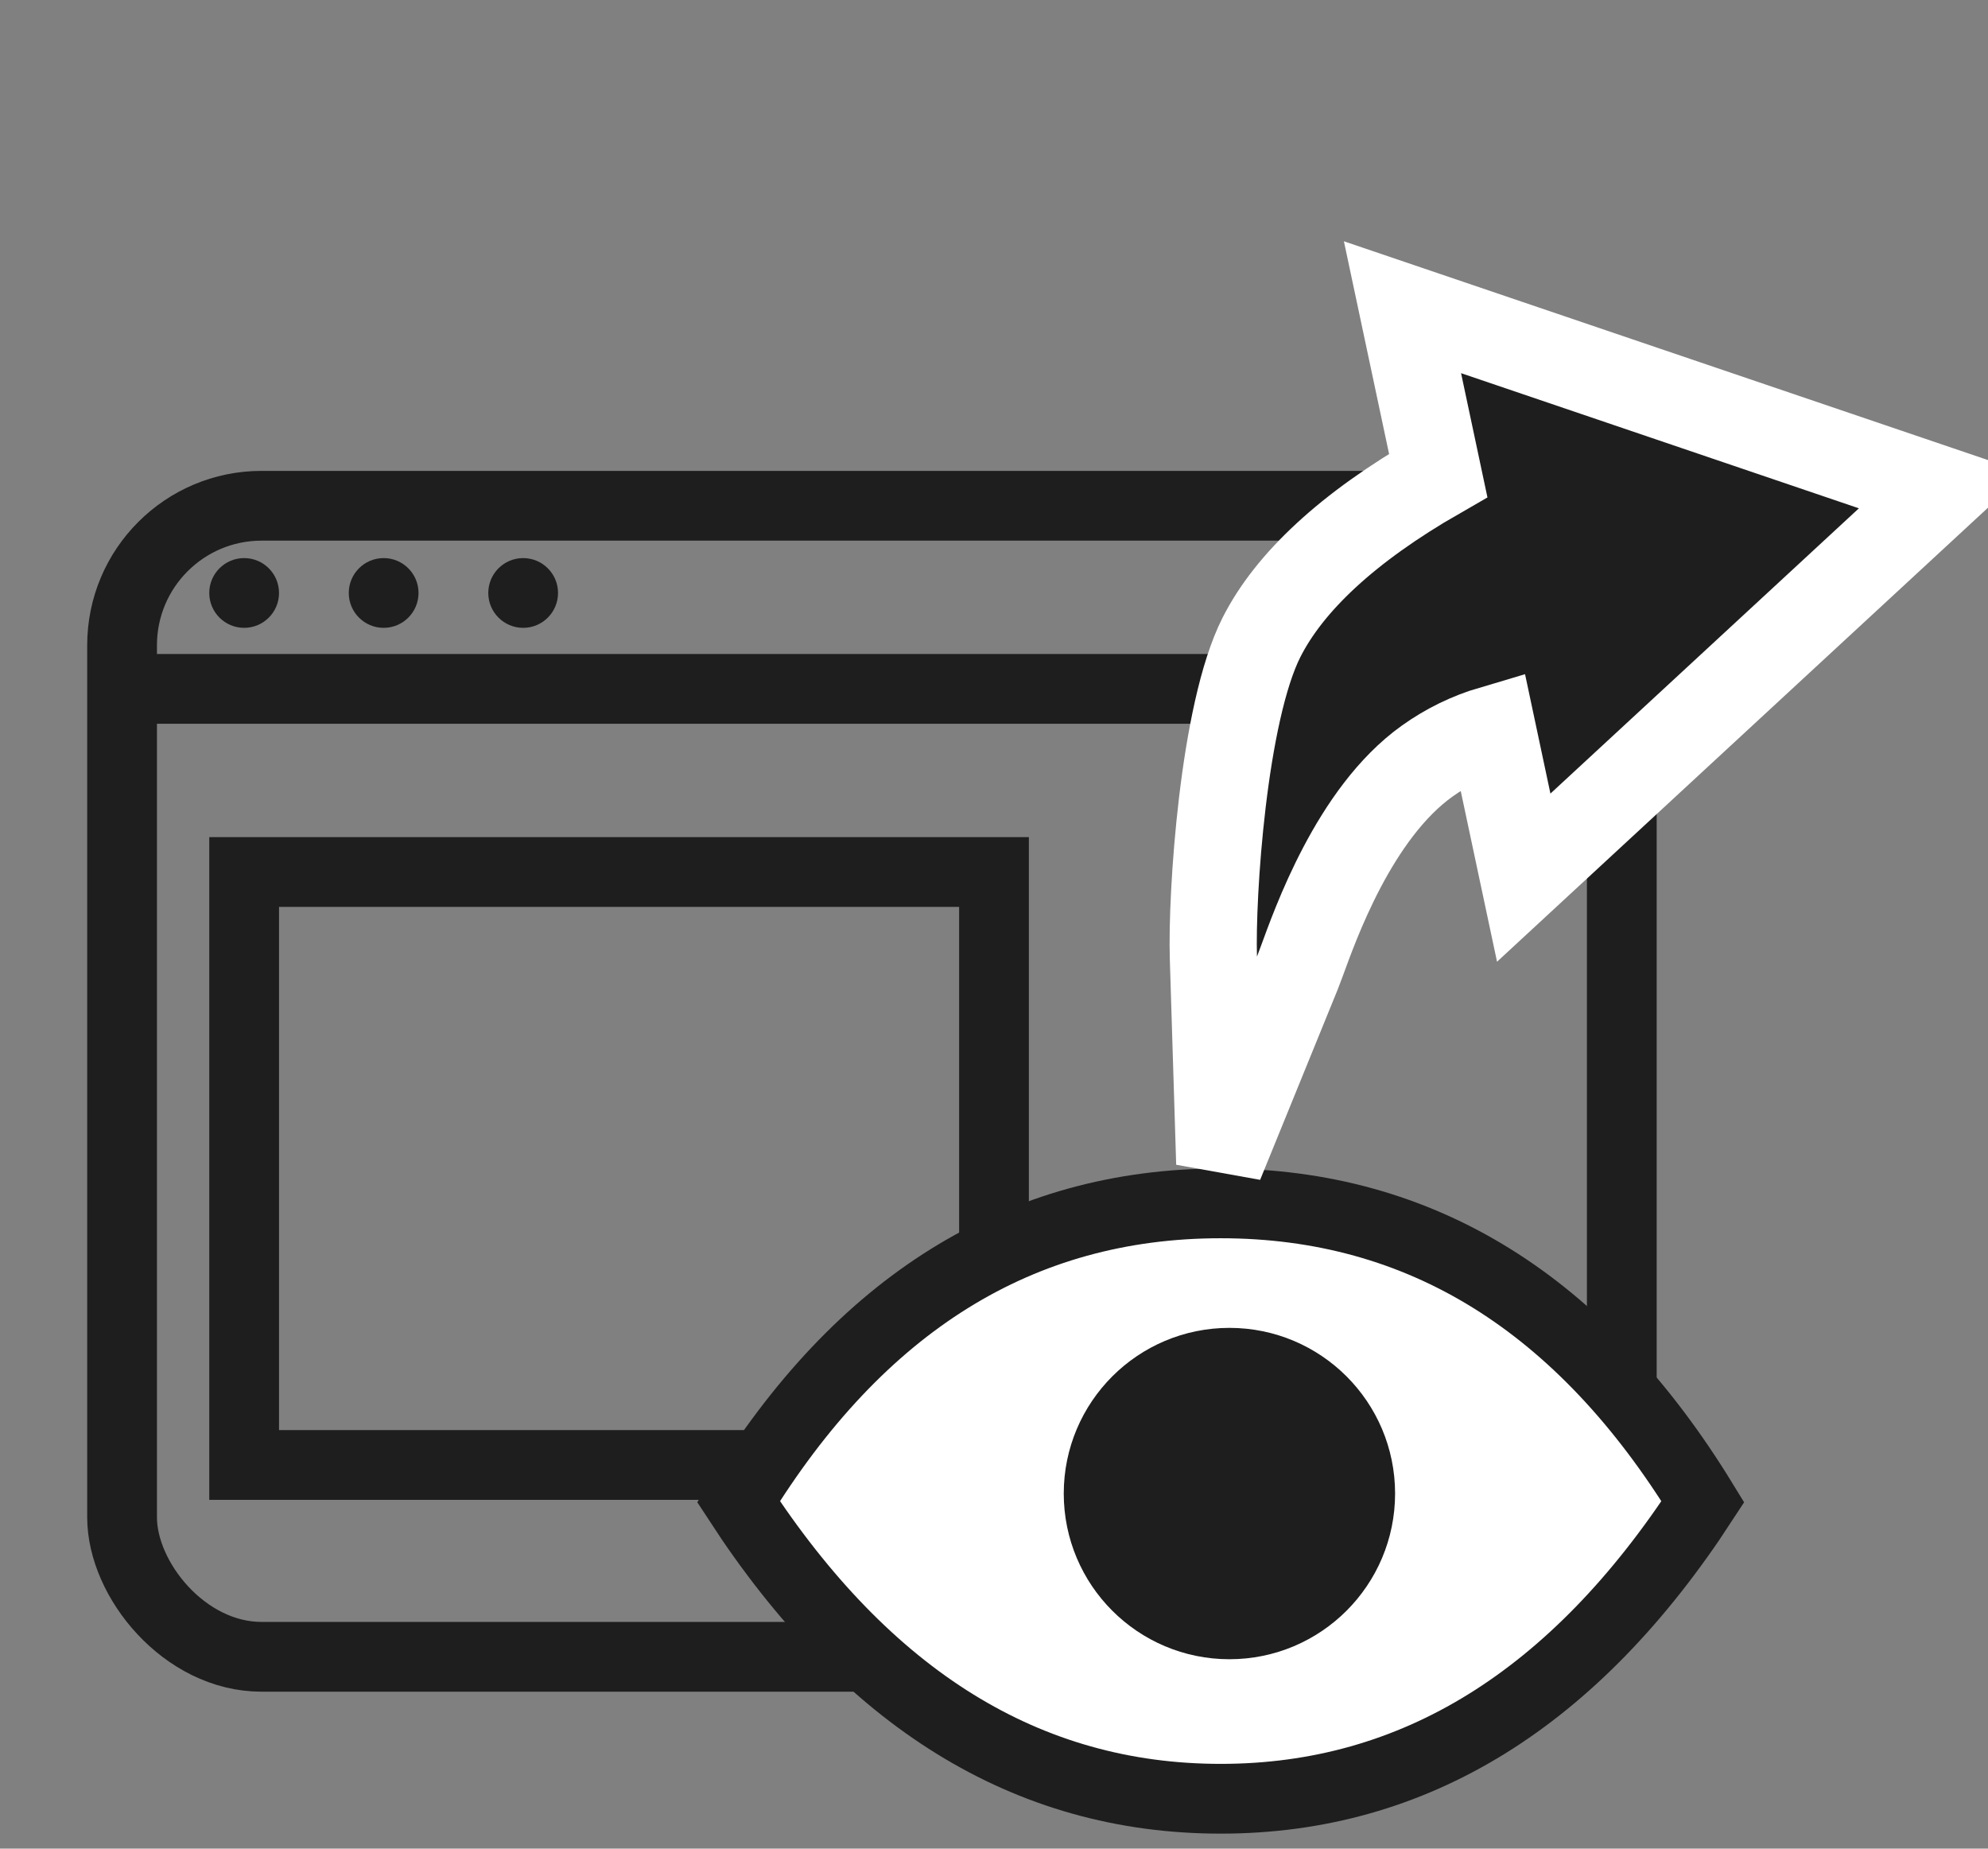 <?xml version="1.0" encoding="UTF-8"?>
<svg width="114px" height="106px" viewBox="0 0 114 106" version="1.1" xmlns="http://www.w3.org/2000/svg" xmlns:xlink="http://www.w3.org/1999/xlink">
    <rect x="0" y="0" width="114" height="106" fill="#808080" stroke="none"/>
    <title>SiteLink</title>
    <g id="SiteLink" stroke="none" stroke-width="1" fill="none" fill-rule="evenodd">
        <rect id="Rectangle" stroke="#1F1E1E" stroke-width="4" x="7" y="29" width="86" height="66" rx="8"></rect>
        <rect id="Rectangle" stroke="#1F1E1E" stroke-width="4" stroke-linecap="square" x="14" y="50" width="43" height="34"></rect>
        <circle id="Oval" fill="#1F1E1E" cx="14" cy="34" r="2"></circle>
        <circle id="Oval" fill="#1F1E1E" cx="22" cy="34" r="2"></circle>
        <circle id="Oval" fill="#1F1E1E" cx="30" cy="34" r="2"></circle>
        <g id="Group" transform="translate(40, 67)" stroke="#1F1E1E" stroke-width="4">
            <path d="M30,2 C41.524,2 50.707,7.769 57.649,19.108 C50.311,30.381 41.134,36.139 30,36.139 C18.865,36.139 9.687,30.381 2.35,19.105 C9.294,7.769 18.476,2 30,2 Z" id="Rectangle" fill="#FFFFFF"></path>
            <circle id="Oval" fill="#1F1E1E" cx="30.5" cy="18.639" r="7.5"></circle>
        </g>
        <line x1="8" y1="39.5" x2="93" y2="39.5" id="Line" stroke="#1F1E1E" stroke-width="4" stroke-linecap="square"></line>
        <path d="M80.424,17.616 L111.378,28.13 L87.377,50.324 L85.569,41.82 C84.231,42.215 82.989,42.82 81.843,43.638 C77.641,46.636 75.4,53.081 74.643,55.135 C74.535,55.427 74.453,55.65 74.395,55.791 L74.395,55.791 L69.946,66.708 L69.581,54.925 C69.469,51.299 70.148,40.871 72.338,36.545 C73.931,33.399 77.251,30.257 82.473,27.261 L82.473,27.261 L80.424,17.616 Z" id="Combined-Shape" stroke="#FFFFFF" stroke-width="5" fill="#1F1E1E"></path>
    </g>
</svg>